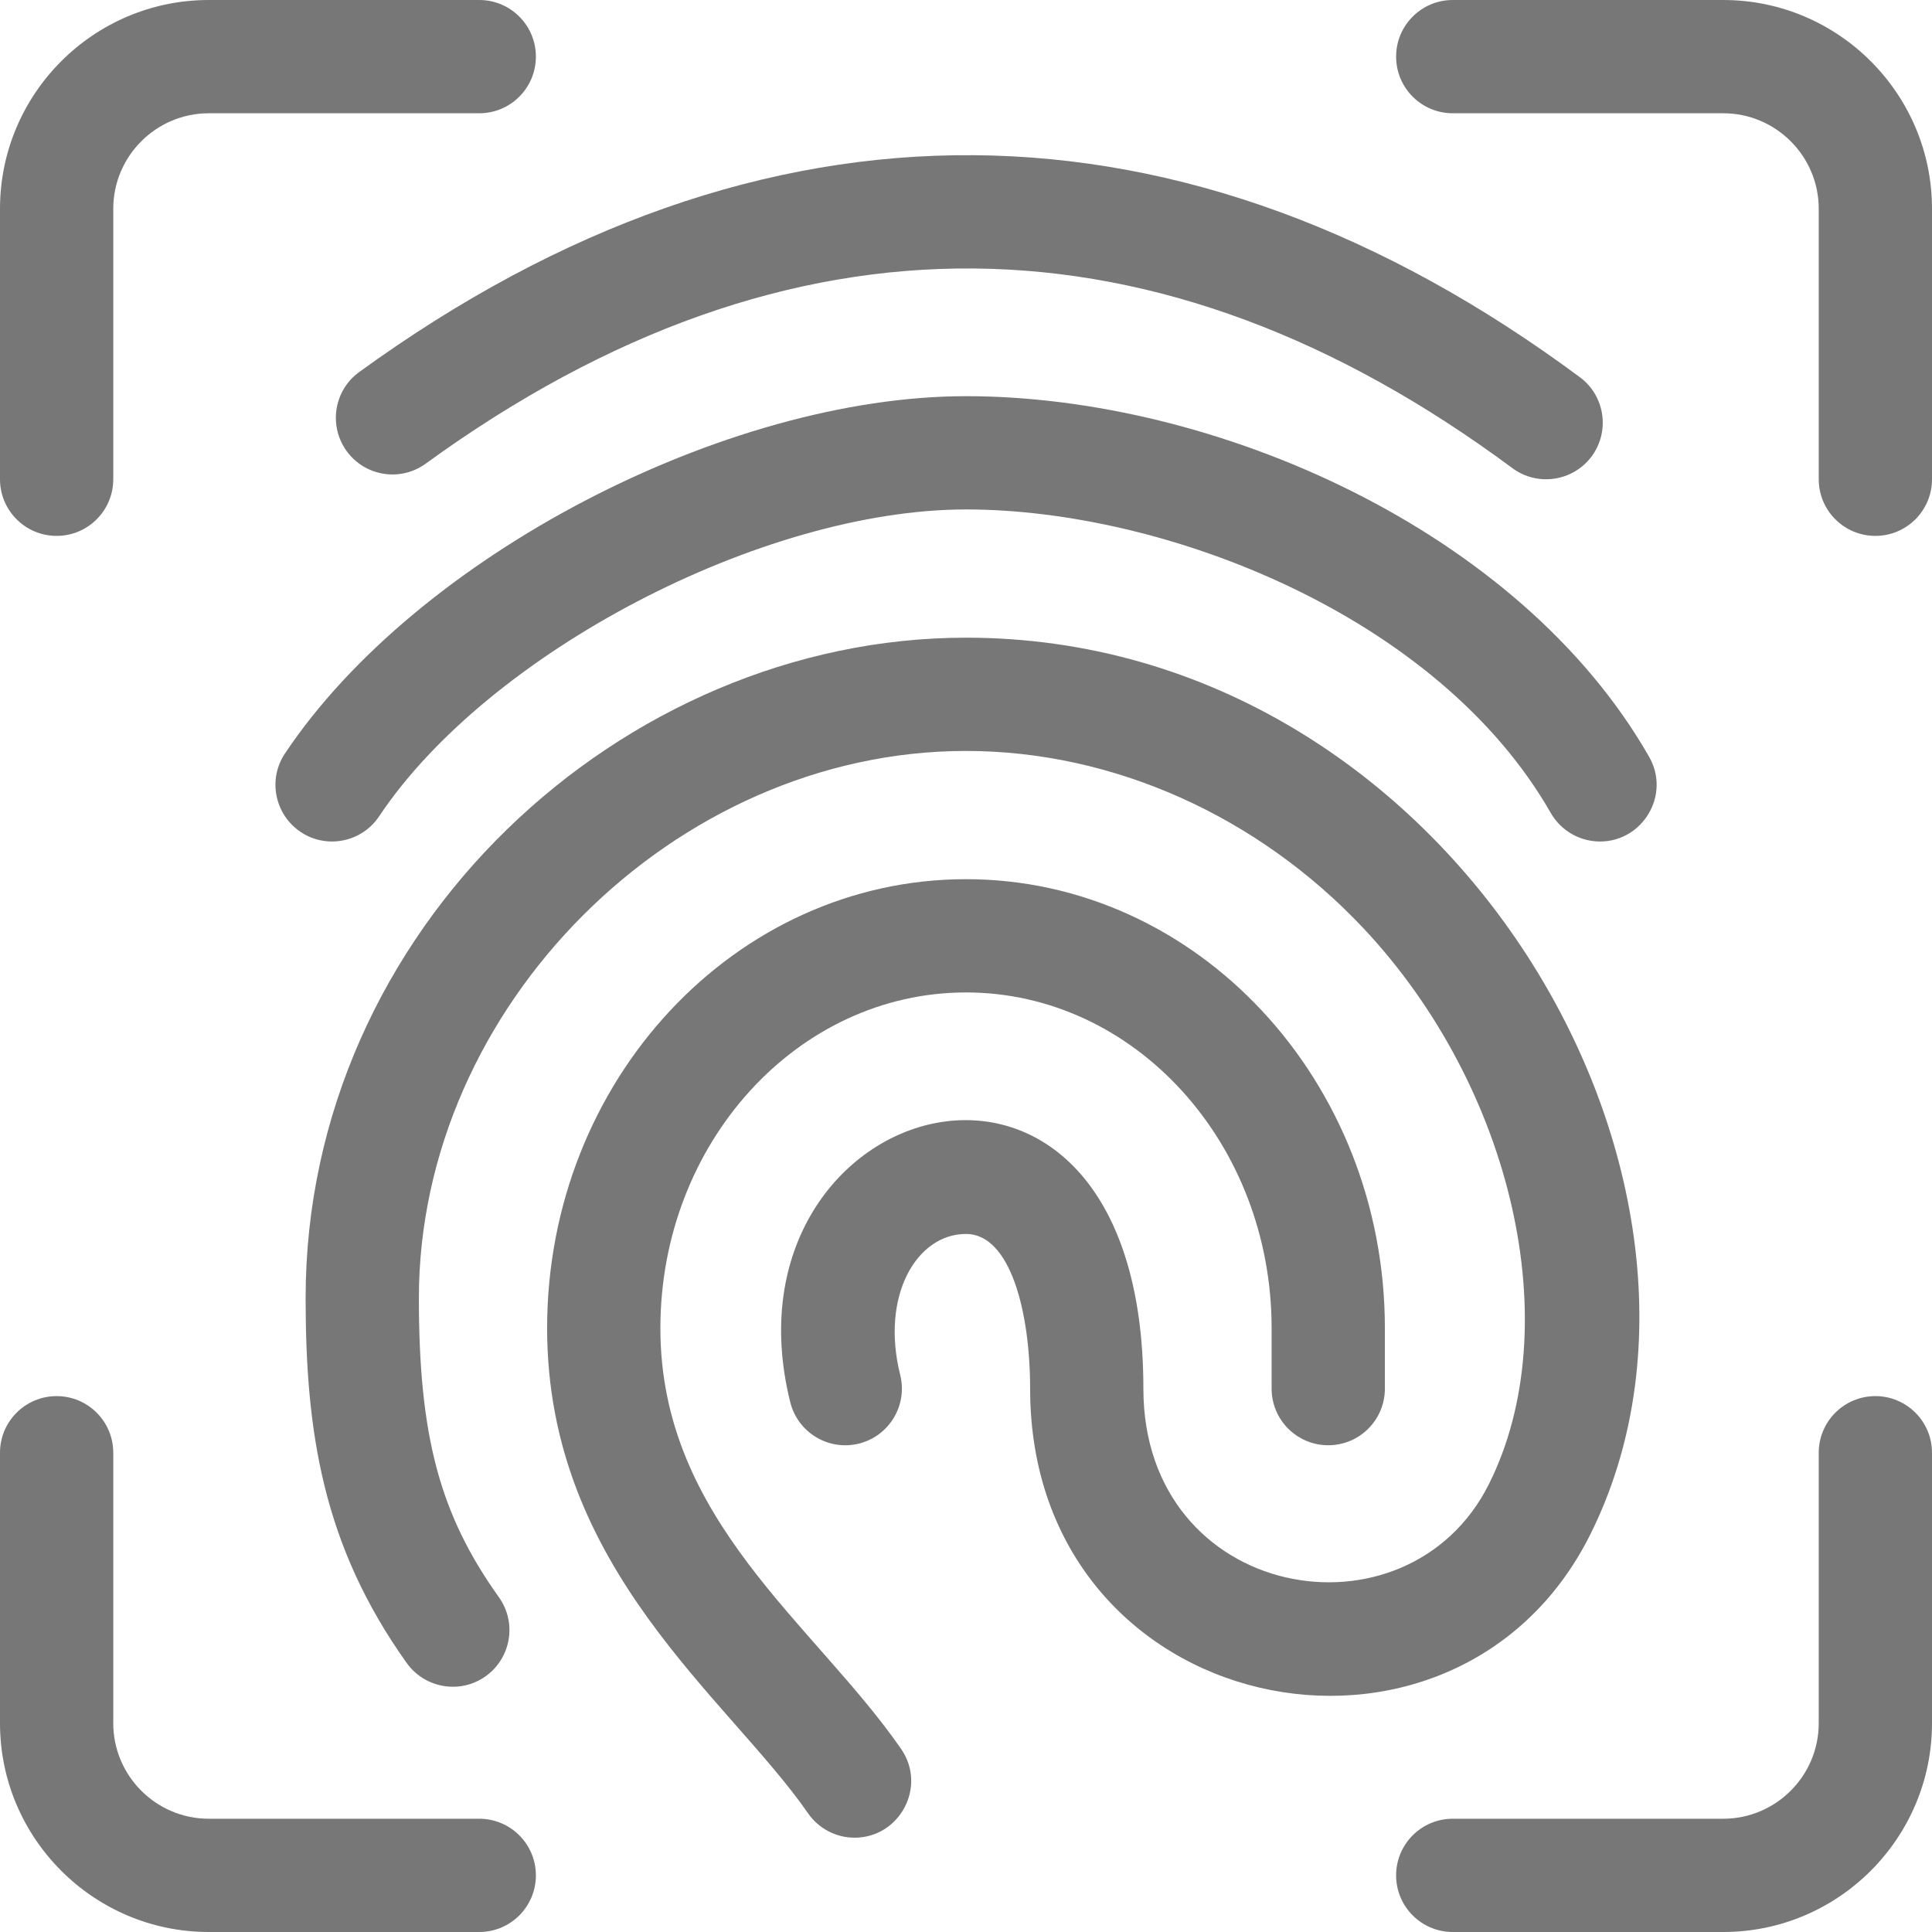 <svg width="16" height="16" viewBox="0 0 16 16" fill="none" xmlns="http://www.w3.org/2000/svg">
<path d="M14.271 0H12.031C11.772 0 11.562 0.21 11.562 0.469C11.562 0.728 11.772 0.938 12.031 0.938H14.271C14.707 0.938 15.062 1.293 15.062 1.729V3.969C15.062 4.228 15.272 4.438 15.531 4.438C15.79 4.438 16 4.228 16 3.969V1.729C16 0.776 15.224 0 14.271 0Z" fill="#777777"/>
<path d="M0.469 4.438C0.728 4.438 0.938 4.228 0.938 3.969V1.729C0.938 1.293 1.293 0.938 1.729 0.938H3.969C4.228 0.938 4.438 0.728 4.438 0.469C4.438 0.21 4.228 0 3.969 0H1.729C0.776 0 0 0.776 0 1.729V3.969C0 4.228 0.21 4.438 0.469 4.438Z" fill="#777777"/>
<path d="M3.969 15.062H1.729C1.293 15.062 0.938 14.707 0.938 14.271V12.031C0.938 11.772 0.728 11.562 0.469 11.562C0.21 11.562 0 11.772 0 12.031V14.271C0 15.224 0.776 16 1.729 16H3.969C4.228 16 4.438 15.79 4.438 15.531C4.438 15.272 4.228 15.062 3.969 15.062Z" fill="#777777"/>
<path d="M15.531 11.562C15.272 11.562 15.062 11.772 15.062 12.031V14.271C15.062 14.707 14.707 15.062 14.271 15.062H12.031C11.772 15.062 11.562 15.272 11.562 15.531C11.562 15.79 11.772 16 12.031 16H14.271C15.224 16 16 15.224 16 14.271V12.031C16 11.772 15.79 11.562 15.531 11.562Z" fill="#777777"/>
<path d="M13.084 3.124C9.83 0.71 6.324 0.649 2.975 3.081C2.765 3.233 2.719 3.526 2.871 3.736C3.023 3.945 3.316 3.992 3.525 3.84C6.552 1.642 9.61 1.715 12.525 3.877C12.733 4.031 13.027 3.987 13.181 3.78C13.335 3.572 13.292 3.278 13.084 3.124Z" fill="#777777"/>
<path d="M8 3.281C6.009 3.281 3.449 4.607 2.36 6.24C2.216 6.455 2.275 6.746 2.49 6.89C2.705 7.034 2.997 6.975 3.14 6.76C4.043 5.406 6.314 4.219 8 4.219C9.651 4.219 11.91 5.1 12.843 6.733C12.93 6.884 13.088 6.969 13.251 6.969C13.604 6.969 13.838 6.583 13.657 6.267C12.582 4.387 10.059 3.281 8 3.281Z" fill="#777777"/>
<path d="M5.469 11C5.469 9.466 6.604 8.219 8 8.219C9.396 8.219 10.531 9.466 10.531 11V11.5C10.531 11.759 10.741 11.969 11 11.969C11.259 11.969 11.469 11.759 11.469 11.5V11C11.469 8.949 9.913 7.281 8 7.281C6.087 7.281 4.531 8.949 4.531 11C4.531 12.993 6.03 14.061 6.692 15.017C6.783 15.148 6.929 15.219 7.077 15.219C7.451 15.219 7.679 14.796 7.462 14.483C6.746 13.449 5.469 12.591 5.469 11Z" fill="#777777"/>
<path d="M13.169 12.71C14.618 9.812 12.042 5.281 8 5.281C5.154 5.281 2.531 7.693 2.531 10.75C2.531 11.86 2.674 12.799 3.368 13.772C3.519 13.983 3.812 14.032 4.022 13.882C4.233 13.731 4.282 13.438 4.132 13.228C3.642 12.542 3.469 11.894 3.469 10.75C3.469 8.336 5.586 6.219 8 6.219C9.215 6.219 10.415 6.755 11.293 7.689C12.534 9.012 12.981 10.99 12.331 12.29C11.654 13.644 9.469 13.26 9.469 11.5C9.469 8.024 5.908 9.063 6.545 11.614C6.608 11.865 6.863 12.018 7.114 11.955C7.365 11.892 7.518 11.637 7.455 11.386C7.291 10.731 7.591 10.219 8 10.219C8.367 10.219 8.531 10.862 8.531 11.5C8.531 14.245 12.047 14.954 13.169 12.71Z" fill="#777777"/>
</svg>
